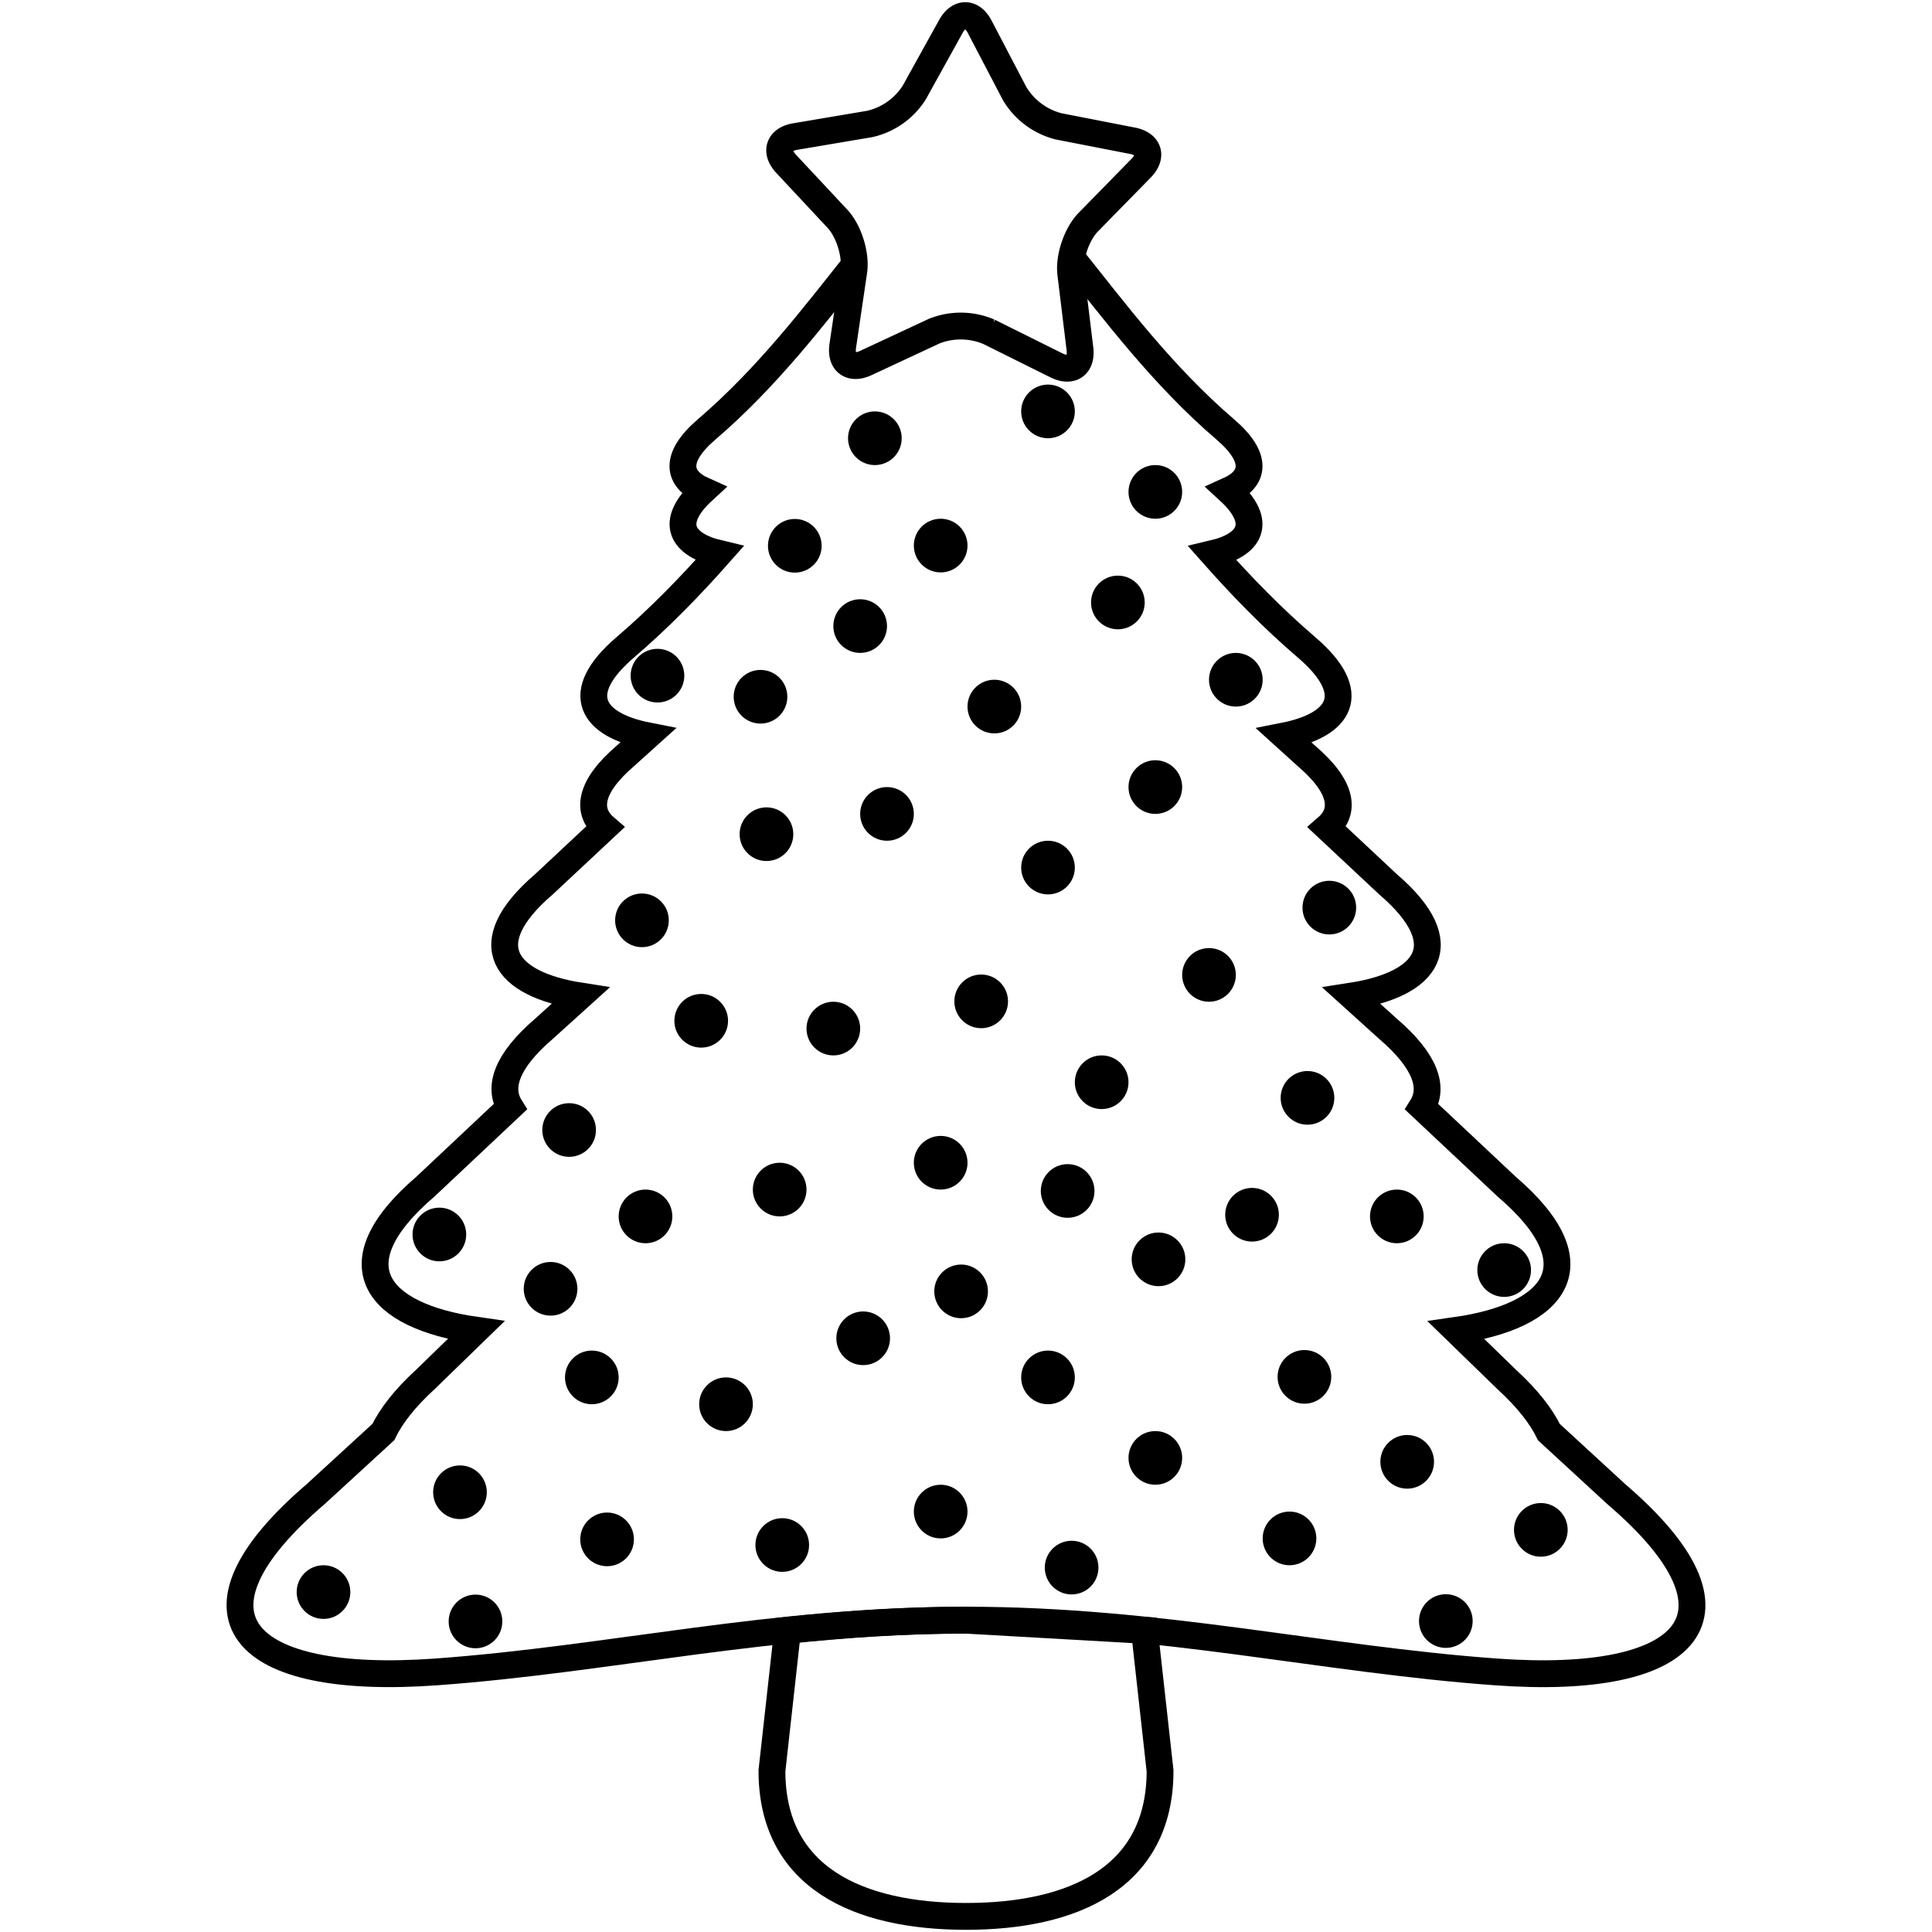 <svg xmlns="http://www.w3.org/2000/svg" viewBox="0 0 36 36"><g fill="none" stroke="#000" stroke-width=".5"><path d="M18.001 30.19c-1.163 0-2.26.079-3.326.189l-.291 2.617c0 1.997 1.62 2.713 3.617 2.713s3.615-.716 3.615-2.713l-.291-2.617z"/><path d="M15.919 4.942c-.749.942-1.63 2.099-2.748 3.056-.627.537-.539.929-.066 1.141-.655.602-.397 1.012.297 1.176-.533.602-1.111 1.199-1.75 1.746-1.013.868-.613 1.448.416 1.65l-.416.375c-.675.579-.726 1.032-.381 1.33l-1.135 1.061c-1.31 1.123-.725 1.864.676 2.082l-.676.611c-.706.605-.856 1.096-.631 1.457l-1.578 1.484c-1.702 1.458-.906 2.412.943 2.676l-.943.916c-.389.356-.64.684-.785.982l-1.26 1.156c-2.645 2.266-1.384 3.575 2.242 3.313 3.232-.233 6.255-.965 9.877-.965s6.645.732 9.875.965c3.627.263 4.886-1.047 2.242-3.312l-1.256-1.156c-.145-.298-.398-.626-.787-.982l-.941-.914c1.847-.265 2.642-1.221.941-2.678l-1.58-1.484c.225-.361.075-.852-.631-1.457l-.676-.611c1.401-.218 1.986-.959.676-2.082l-1.135-1.062c.343-.298.292-.751-.383-1.328l-.414-.375c1.028-.203 1.427-.783.414-1.65-.639-.547-1.217-1.144-1.75-1.746.696-.163.956-.575.299-1.178.473-.212.561-.602-.066-1.139-1.175-1.007-2.089-2.235-2.862-3.201"/></g><circle cx="8.86" cy="30.213" r=".5"/><circle cx="26.941" cy="30.206" r=".5"/><circle cx="19.528" cy="7.666" r=".5"/><circle cx="16.302" cy="8.166" r=".5"/><circle cx="24.028" cy="28.666" r=".5"/><circle cx="21.528" cy="9.166" r=".5"/><circle cx="17.528" cy="10.166" r=".5"/><circle cx="11.312" cy="28.684" r=".5"/><circle cx="17.909" cy="24.063" r=".5"/><circle cx="20.83" cy="11.226" r=".5"/><circle cx="14.171" cy="12.983" r=".5"/><circle cx="10.605" cy="21.056" r=".5"/><circle cx="18.528" cy="13.166" r=".5"/><circle cx="21.528" cy="14.666" r=".5"/><circle cx="18.283" cy="18.659" r=".5"/><circle cx="16.528" cy="15.166" r=".5"/><circle cx="19.528" cy="16.166" r=".5"/><circle cx="14.282" cy="15.544" r=".5"/><circle cx="22.528" cy="18.166" r=".5"/><circle cx="12.028" cy="22.666" r=".5"/><circle cx="15.528" cy="19.166" r=".5"/><circle cx="20.528" cy="20.166" r=".5"/><circle cx="17.528" cy="21.666" r=".5"/><circle cx="26.028" cy="22.666" r=".5"/><circle cx="14.528" cy="22.166" r=".5"/><circle cx="12.251" cy="12.59" r=".5"/><circle cx="10.259" cy="24.015" r=".5"/><circle cx="23.33" cy="22.635" r=".5"/><circle cx="6.028" cy="29.666" r=".5"/><circle cx="24.363" cy="20.457" r=".5"/><circle cx="19.528" cy="25.666" r=".5"/><circle cx="14.81" cy="10.17" r=".5"/><circle cx="13.066" cy="19.021" r=".5"/><circle cx="24.306" cy="25.656" r=".5"/><circle cx="11.028" cy="25.666" r=".5"/><circle cx="13.528" cy="26.166" r=".5"/><circle cx="28.028" cy="23.666" r=".5"/><circle cx="21.528" cy="27.166" r=".5"/><circle cx="19.894" cy="22.192" r=".5"/><circle cx="8.187" cy="23.003" r=".5"/><circle cx="17.528" cy="28.166" r=".5"/><circle cx="28.711" cy="28.507" r=".5"/><circle cx="16.084" cy="24.937" r=".5"/><circle cx="14.576" cy="28.789" r=".5"/><circle cx="16.028" cy="11.666" r=".5"/><circle cx="8.571" cy="27.806" r=".5"/><circle cx="11.962" cy="17.149" r=".5"/><circle cx="21.587" cy="23.466" r=".5"/><circle cx="26.221" cy="27.239" r=".5"/><circle cx="24.77" cy="16.912" r=".5"/><circle cx="19.968" cy="29.21" r=".5"/><circle cx="23.028" cy="12.666" r=".5"/><path fill="none" d="M18.907 1.745a1.34 1.34 0 0 0 .817.609l1.379.269c.305.06.377.29.159.512l-.983 1.004c-.217.222-.365.657-.326.965l.17 1.394c.038.309-.159.448-.438.31l-1.257-.625a1.34 1.34 0 0 0-1.02-.013l-1.274.594c-.282.13-.476-.014-.43-.322l.205-1.39c.045-.307-.091-.745-.302-.973l-.959-1.027c-.212-.227-.135-.457.172-.508l1.385-.234a1.33 1.33 0 0 0 .832-.588l.681-1.229c.151-.272.394-.269.537.006z" stroke="#000" stroke-width=".5"/></svg>
